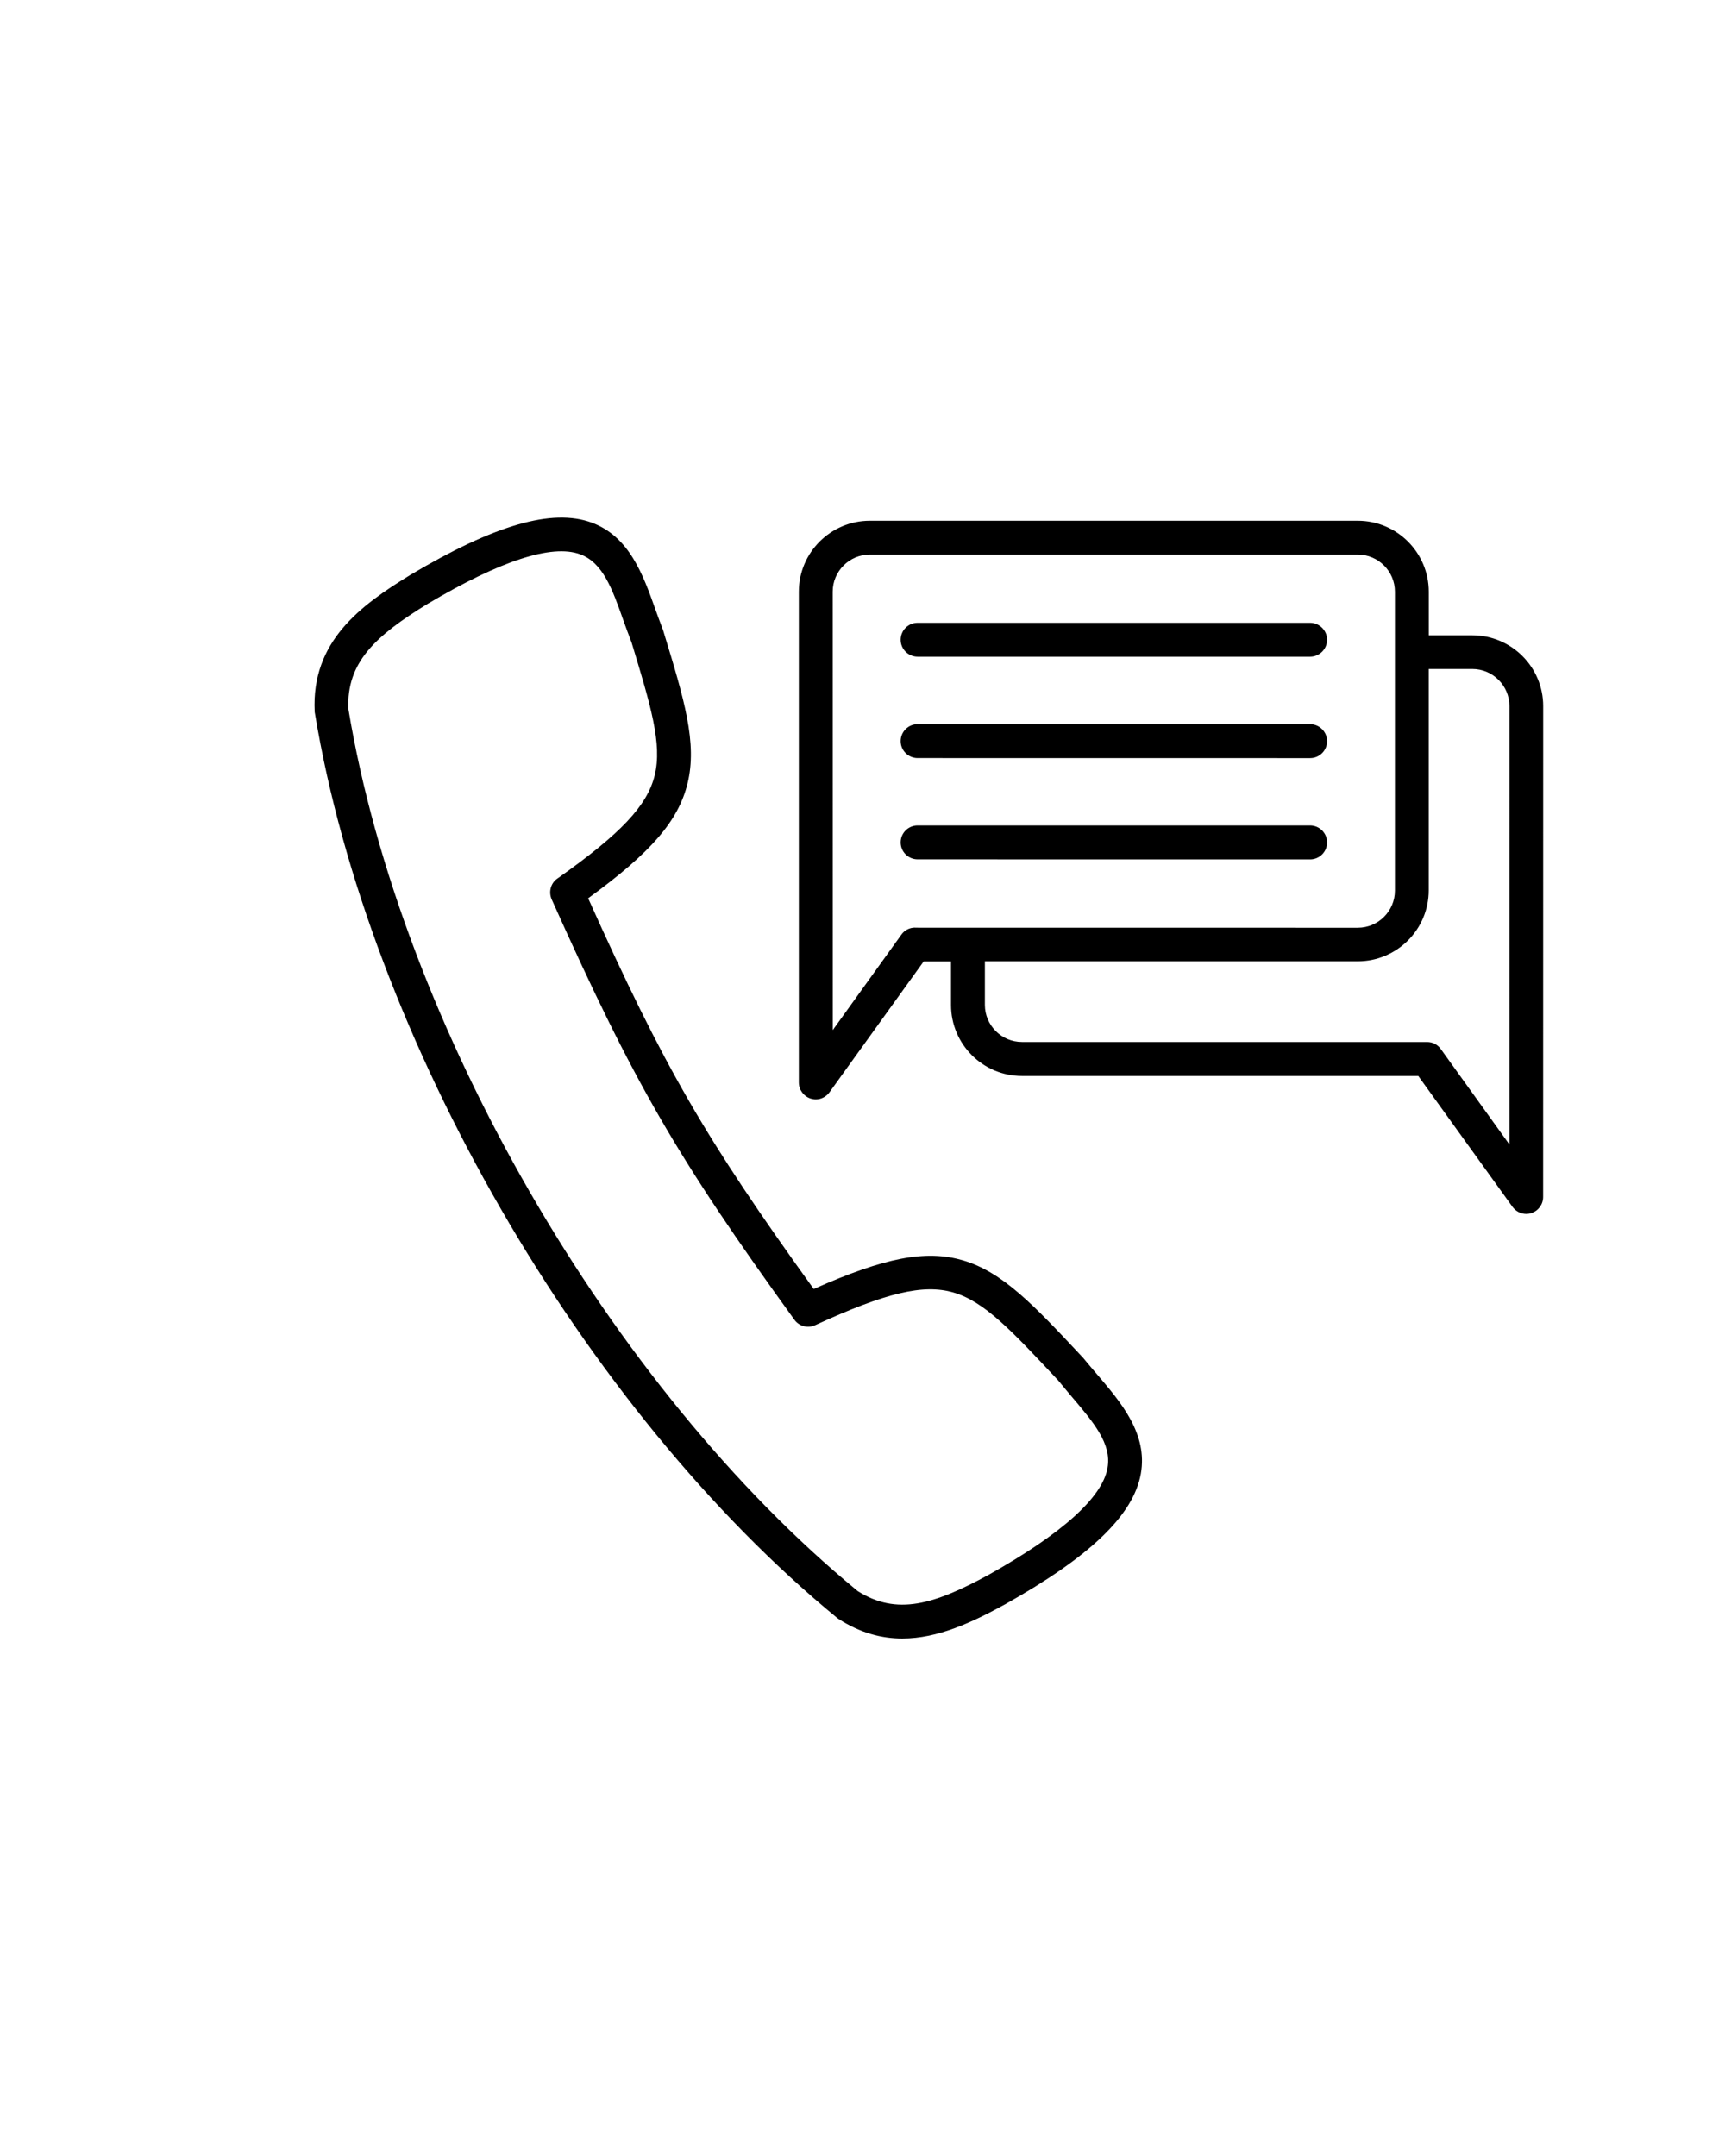 <svg xmlns="http://www.w3.org/2000/svg" version="1.1" viewBox="-20 0 130.0 100.0" width="80px">
 <path d="m61.672 71.145c-0.02-0.031-0.039-0.051-0.062-0.07l-0.094-0.102c-3.582-3.828-5.949-6.356-8.969-7.234-2.766-0.805-5.867-0.215-11.223 2.164-8.172-11.348-11.266-16.695-17-29.449 4.746-3.449 6.797-5.836 7.488-8.645 0.754-3.051-0.254-6.367-1.785-11.379l-0.039-0.133c-0.012-0.031-0.02-0.062-0.031-0.094-0.195-0.5-0.387-1.031-0.57-1.539-0.918-2.57-1.949-5.488-4.816-6.531-2.969-1.07-7.297 0.172-13.645 3.949-3.781 2.316-7.465 5.019-7.211 10.297 0 0.051 0.012 0.094 0.02 0.145 4.039 24.43 20.223 52.461 39.355 68.172 0.039 0.031 0.082 0.062 0.113 0.082 1.633 1.051 3.234 1.469 4.797 1.469 2.684 0 5.277-1.223 7.754-2.582 6.418-3.602 9.664-6.723 10.223-9.836 0.531-3-1.48-5.356-3.246-7.43-0.352-0.41-0.719-0.836-1.059-1.254zm1.797 8.242c-0.398 2.234-3.418 4.949-8.949 8.051-4.121 2.246-6.93 3.102-9.879 1.234-18.652-15.344-34.426-42.66-38.387-66.488-0.145-3.488 2-5.488 5.988-7.93 5.469-3.246 9.328-4.5 11.461-3.734 1.734 0.621 2.449 2.644 3.277 4.988 0.184 0.52 0.379 1.051 0.582 1.57l0.031 0.082c1.449 4.777 2.328 7.664 1.746 10.031-0.562 2.285-2.551 4.398-7.336 7.777-0.5 0.348-0.672 1-0.43 1.562 6.184 13.805 9.43 19.438 18.297 31.695 0.355 0.488 1.012 0.664 1.562 0.406 5.328-2.449 8.145-3.121 10.406-2.469 2.336 0.672 4.398 2.879 7.816 6.531l0.062 0.062c0.355 0.438 0.723 0.867 1.07 1.285 1.617 1.906 3.008 3.527 2.68 5.344zm27.492-62.754h-3.285v-3.285c0-2.949-2.398-5.348-5.348-5.348h-36.777c-2.949 0-5.348 2.398-5.348 5.348v36.988c0 0.551 0.355 1.039 0.887 1.215 0.133 0.039 0.266 0.062 0.387 0.062 0.398 0 0.785-0.195 1.031-0.531l7.102-9.867h2.062v3.285c0 2.949 2.398 5.348 5.348 5.348h29.867l7.102 9.867c0.246 0.336 0.633 0.531 1.031 0.531 0.133 0 0.266-0.02 0.387-0.062 0.531-0.172 0.887-0.664 0.887-1.215l0.004-37c0-2.949-2.398-5.336-5.336-5.336zm-42 22.031c-0.406 0-0.797 0.195-1.031 0.531l-5.172 7.195-0.004-33.043c0-1.539 1.254-2.797 2.797-2.797h36.777c1.539 0 2.797 1.254 2.797 2.797v22.531c0 1.539-1.254 2.797-2.797 2.797l-33.367-0.004zm44.793 16.348-5.172-7.195c-0.234-0.336-0.621-0.531-1.031-0.531h-30.531c-1.539 0-2.797-1.254-2.797-2.797v-3.285h28.102c2.949 0 5.348-2.398 5.348-5.348v-16.684h3.285c1.539 0 2.797 1.254 2.797 2.797zm-13.742-22.766c0 0.703-0.57 1.277-1.277 1.277l-29.582-0.004c-0.703 0-1.277-0.57-1.277-1.277 0-0.703 0.57-1.277 1.277-1.277h29.582c0.703 0.004 1.277 0.574 1.277 1.281zm0-15.277c0 0.703-0.57 1.277-1.277 1.277h-29.582c-0.703 0-1.277-0.57-1.277-1.277 0-0.703 0.57-1.277 1.277-1.277h29.582c0.703 0.004 1.277 0.574 1.277 1.277zm0 7.644c0 0.703-0.57 1.277-1.277 1.277l-29.582-0.004c-0.703 0-1.277-0.57-1.277-1.277 0-0.703 0.57-1.277 1.277-1.277h29.582c0.703 0.004 1.277 0.574 1.277 1.281z"/>
</svg>
